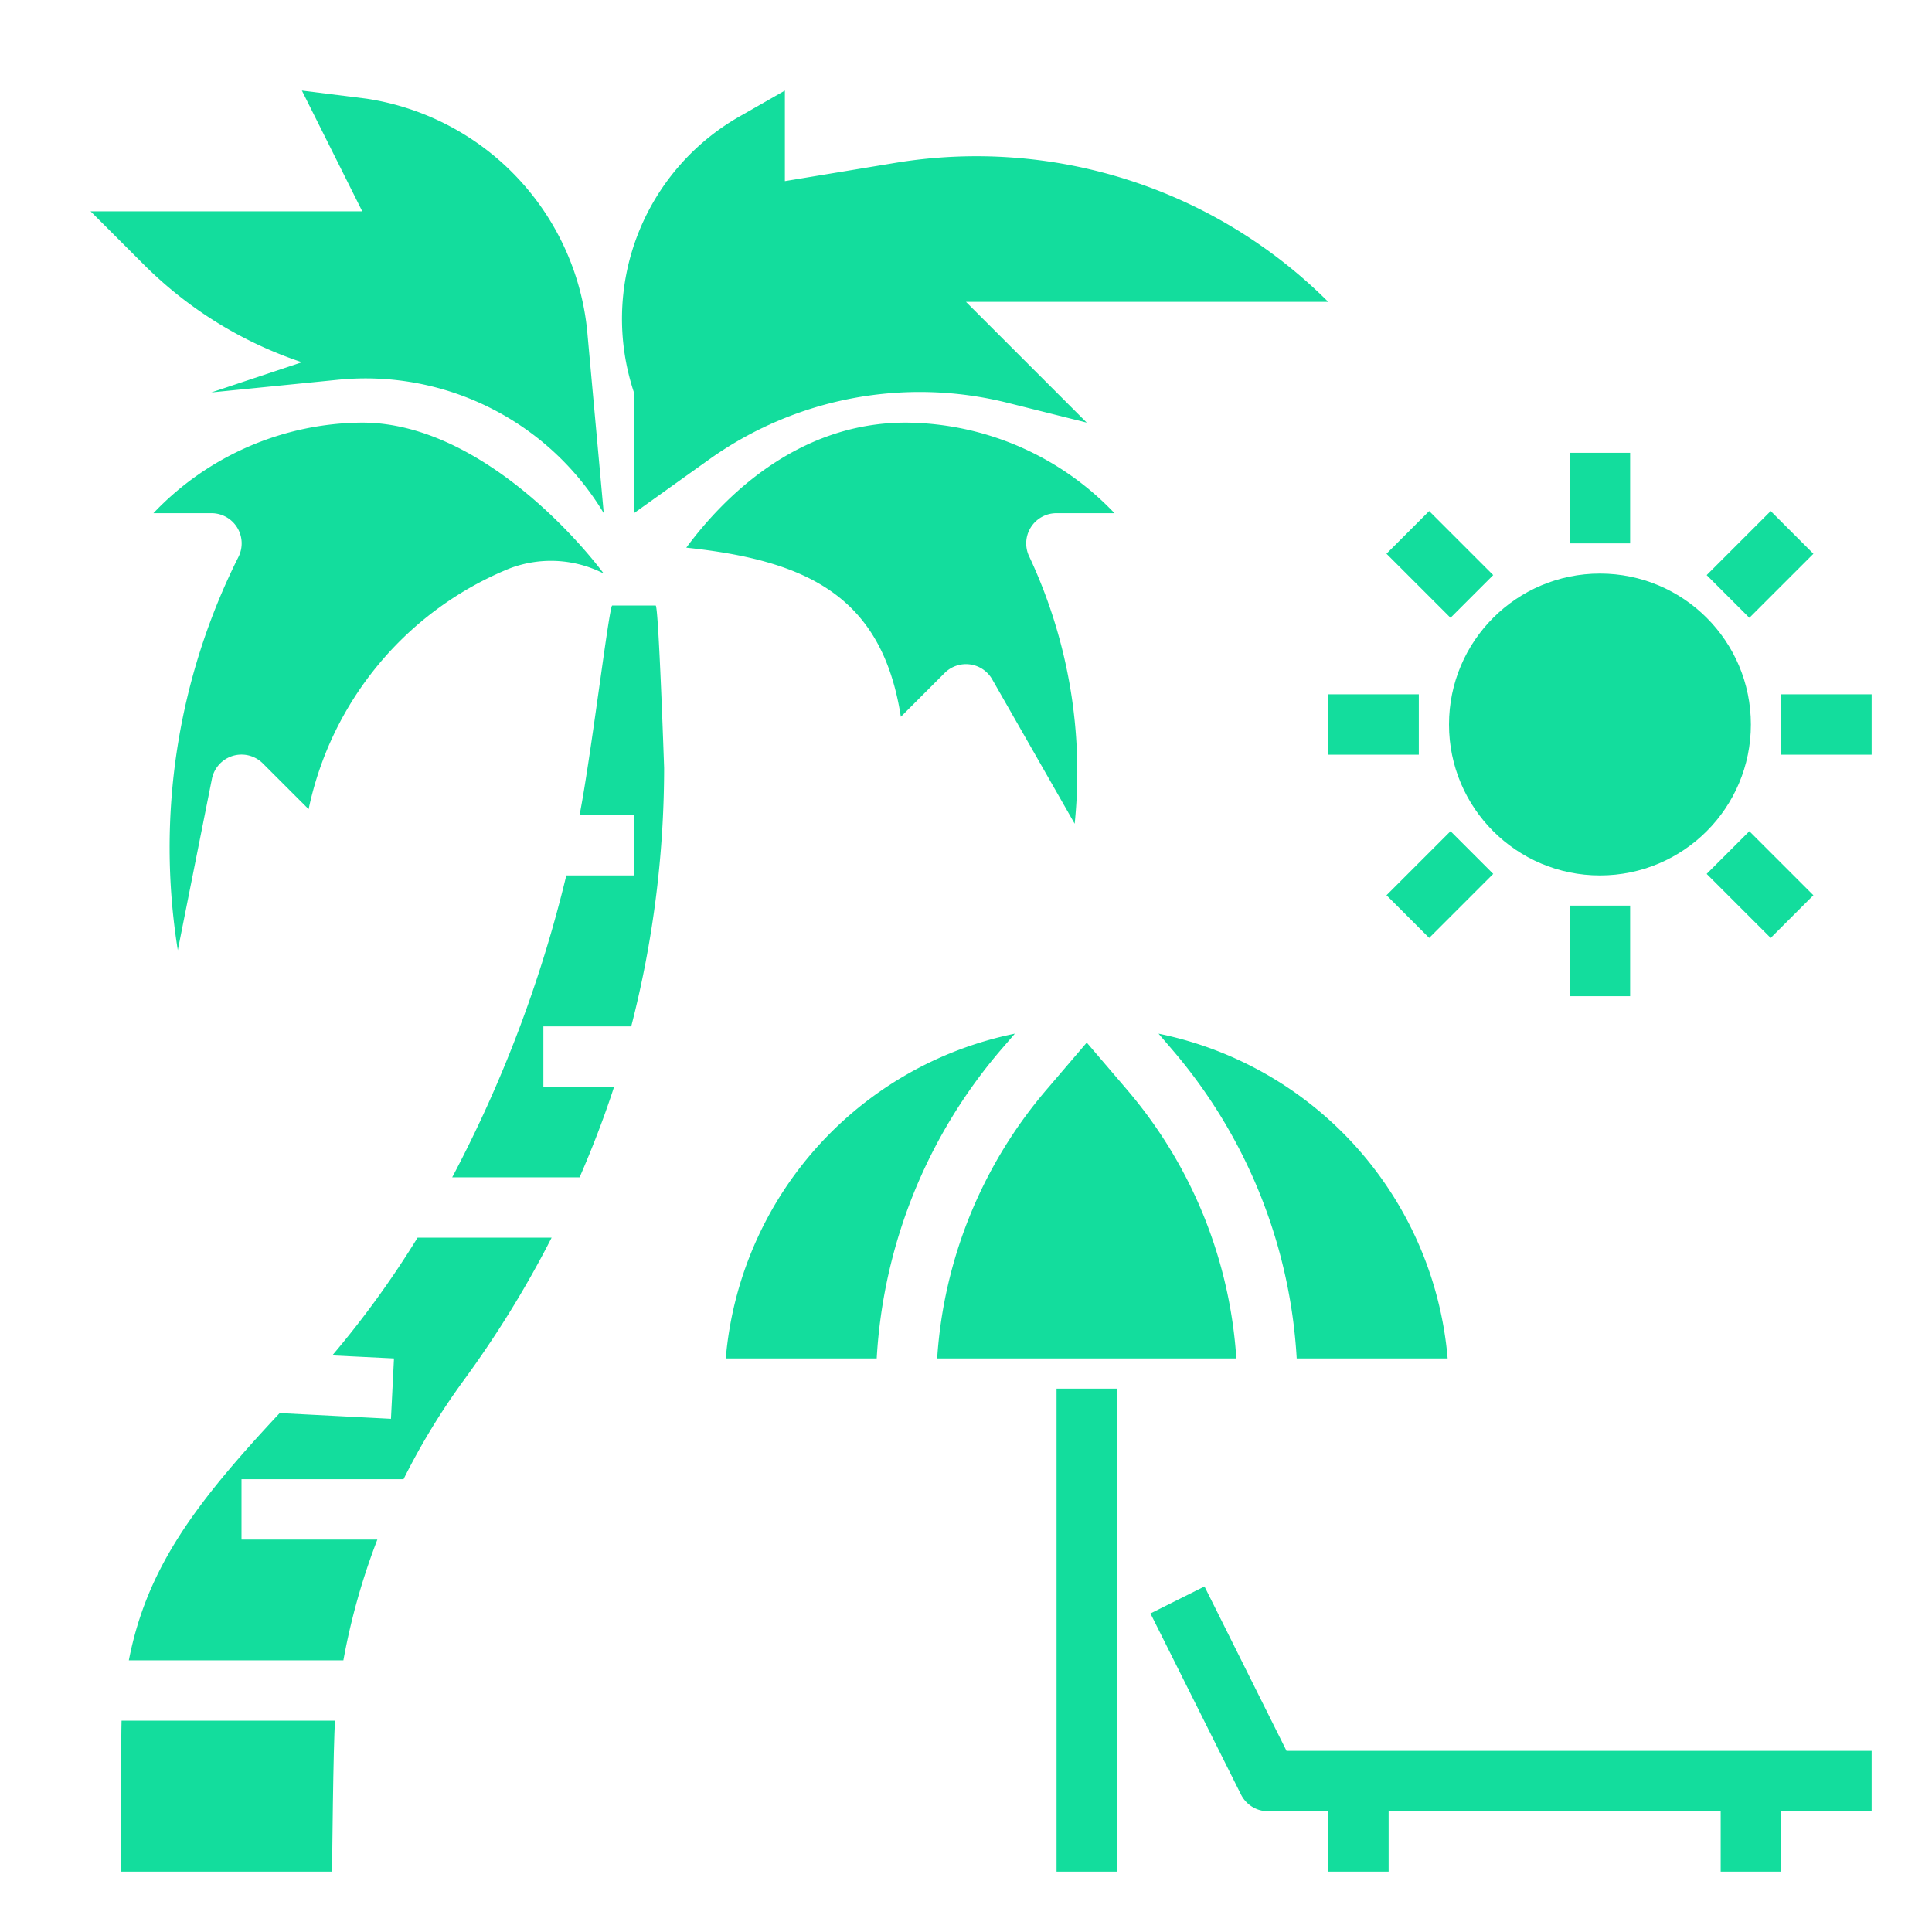 <svg xmlns="http://www.w3.org/2000/svg" data-name="Layer 1" viewBox="0 0 64 64" x="0px" y="0px">
	<path fill="#13dd9d" d="M29.842,23.744l1.451-1.451a1,1,0,0,1,1.575.211L35.6,27.287a16.821,16.821,0,0,0-1.5-8.84A1,1,0,0,1,35,17h1.919A9.619,9.619,0,0,0,30,14c-3.624,0-6.073,2.53-7.266,4.142C26.773,18.568,29.22,19.771,29.842,23.744Z">
	</path>
	<path fill="#13dd9d" d="M20,19c-1.219-1.614-4.451-5-8-5a9.616,9.616,0,0,0-6.918,3H7A1,1,0,0,1,7.9,18.447a21.46,21.46,0,0,0-2.01,13.028L7.02,25.8a1,1,0,0,1,1.687-.511l1.516,1.516a11.066,11.066,0,0,1,6.651-7.972,3.846,3.846,0,0,1,3.082.144A.336.336,0,0,0,20,19Z">
	</path>
	<path fill="#13dd9d" d="M37.336,36.1,36,34.537,34.664,36.1A15.223,15.223,0,0,0,31.045,45h9.91A15.223,15.223,0,0,0,37.336,36.1Z">
	</path>
	<path fill="#13dd9d" d="M33.619,34.241A12.023,12.023,0,0,0,24.042,45h5a17.222,17.222,0,0,1,4.1-10.207Z">
	</path>
	<path fill="#13dd9d" d="M42.955,45h5a12.023,12.023,0,0,0-9.577-10.759l.473.552A17.222,17.222,0,0,1,42.955,45Z">
	</path>
	<path fill="#13dd9d" d="M20.343,36H18V34h2.91A34.364,34.364,0,0,0,22,25.443s-.182-5.377-.28-5.385H20.28c-.1.007-.693,4.956-1.081,6.942H21v2H18.76a42.853,42.853,0,0,1-3.78,10H19.2C19.628,38.016,20.013,37.018,20.343,36Z">
	</path>
	<path fill="#13dd9d" d="M12.5,51H8V49h5.368a22.757,22.757,0,0,1,1.991-3.272A34.612,34.612,0,0,0,18.273,41H13.832a31.578,31.578,0,0,1-2.825,3.9l2.044.1-.1,2-3.686-.19C6.5,49.769,4.867,51.915,4.268,55h7.107A22.2,22.2,0,0,1,12.5,51Z">
	</path>
	<path fill="#13dd9d" d="M11.1,57H4.027C4.01,57.323,4,62,4,62h7S11.039,57.677,11.1,57Z">
	</path>
	<circle fill="#13dd9d" cx="53" cy="24" r="5">
	</circle>
	<rect fill="#13dd9d" x="59" y="23" width="3" height="2">
	</rect>
	<rect fill="#13dd9d" x="52" y="15" width="2" height="3">
	</rect>
	<rect fill="#13dd9d" x="52" y="30" width="2" height="3">
	</rect>
	<rect fill="#13dd9d" x="44" y="23" width="3" height="2">
	</rect>
	<rect fill="#13dd9d" x="56.803" y="17.697" width="3" height="2" transform="translate(3.856 46.703) rotate(-45)">
	</rect>
	<rect fill="#13dd9d" x="46.697" y="17.197" width="2" height="3" transform="translate(0.749 39.203) rotate(-45)">
	</rect>
	<rect fill="#13dd9d" x="57.303" y="27.803" width="2" height="3" transform="translate(-3.644 49.809) rotate(-45)">
	</rect>
	<rect fill="#13dd9d" x="46.197" y="28.303" width="3" height="2" transform="translate(-6.75 42.309) rotate(-45)">
	</rect>
	<rect fill="#13dd9d" x="35" y="46" width="2" height="16">
	</rect>
	<path fill="#13dd9d" d="M62,58H42.618L39.9,52.553l-1.79.894,3,6A1,1,0,0,0,42,60h2v2h2V60H57v2h2V60h3Z">
	</path>
	<path fill="#13dd9d" d="M21,13h0a7.715,7.715,0,0,1,3.491-9.138L26,3V6L29.63,5.4A16.49,16.49,0,0,1,44,10H32l4,4-2.623-.656a12,12,0,0,0-9.887,1.877L21,17Z">
	</path>
	<path fill="#13dd9d" d="M19.466,11.124a8.649,8.649,0,0,0-7.318-7.855l-.1-.013L10,3l2,4H3L4.764,8.764A13.4,13.4,0,0,0,10,12h0L7,13l4.2-.42A9.2,9.2,0,0,1,20,17h0Z">
	</path>
</svg>
